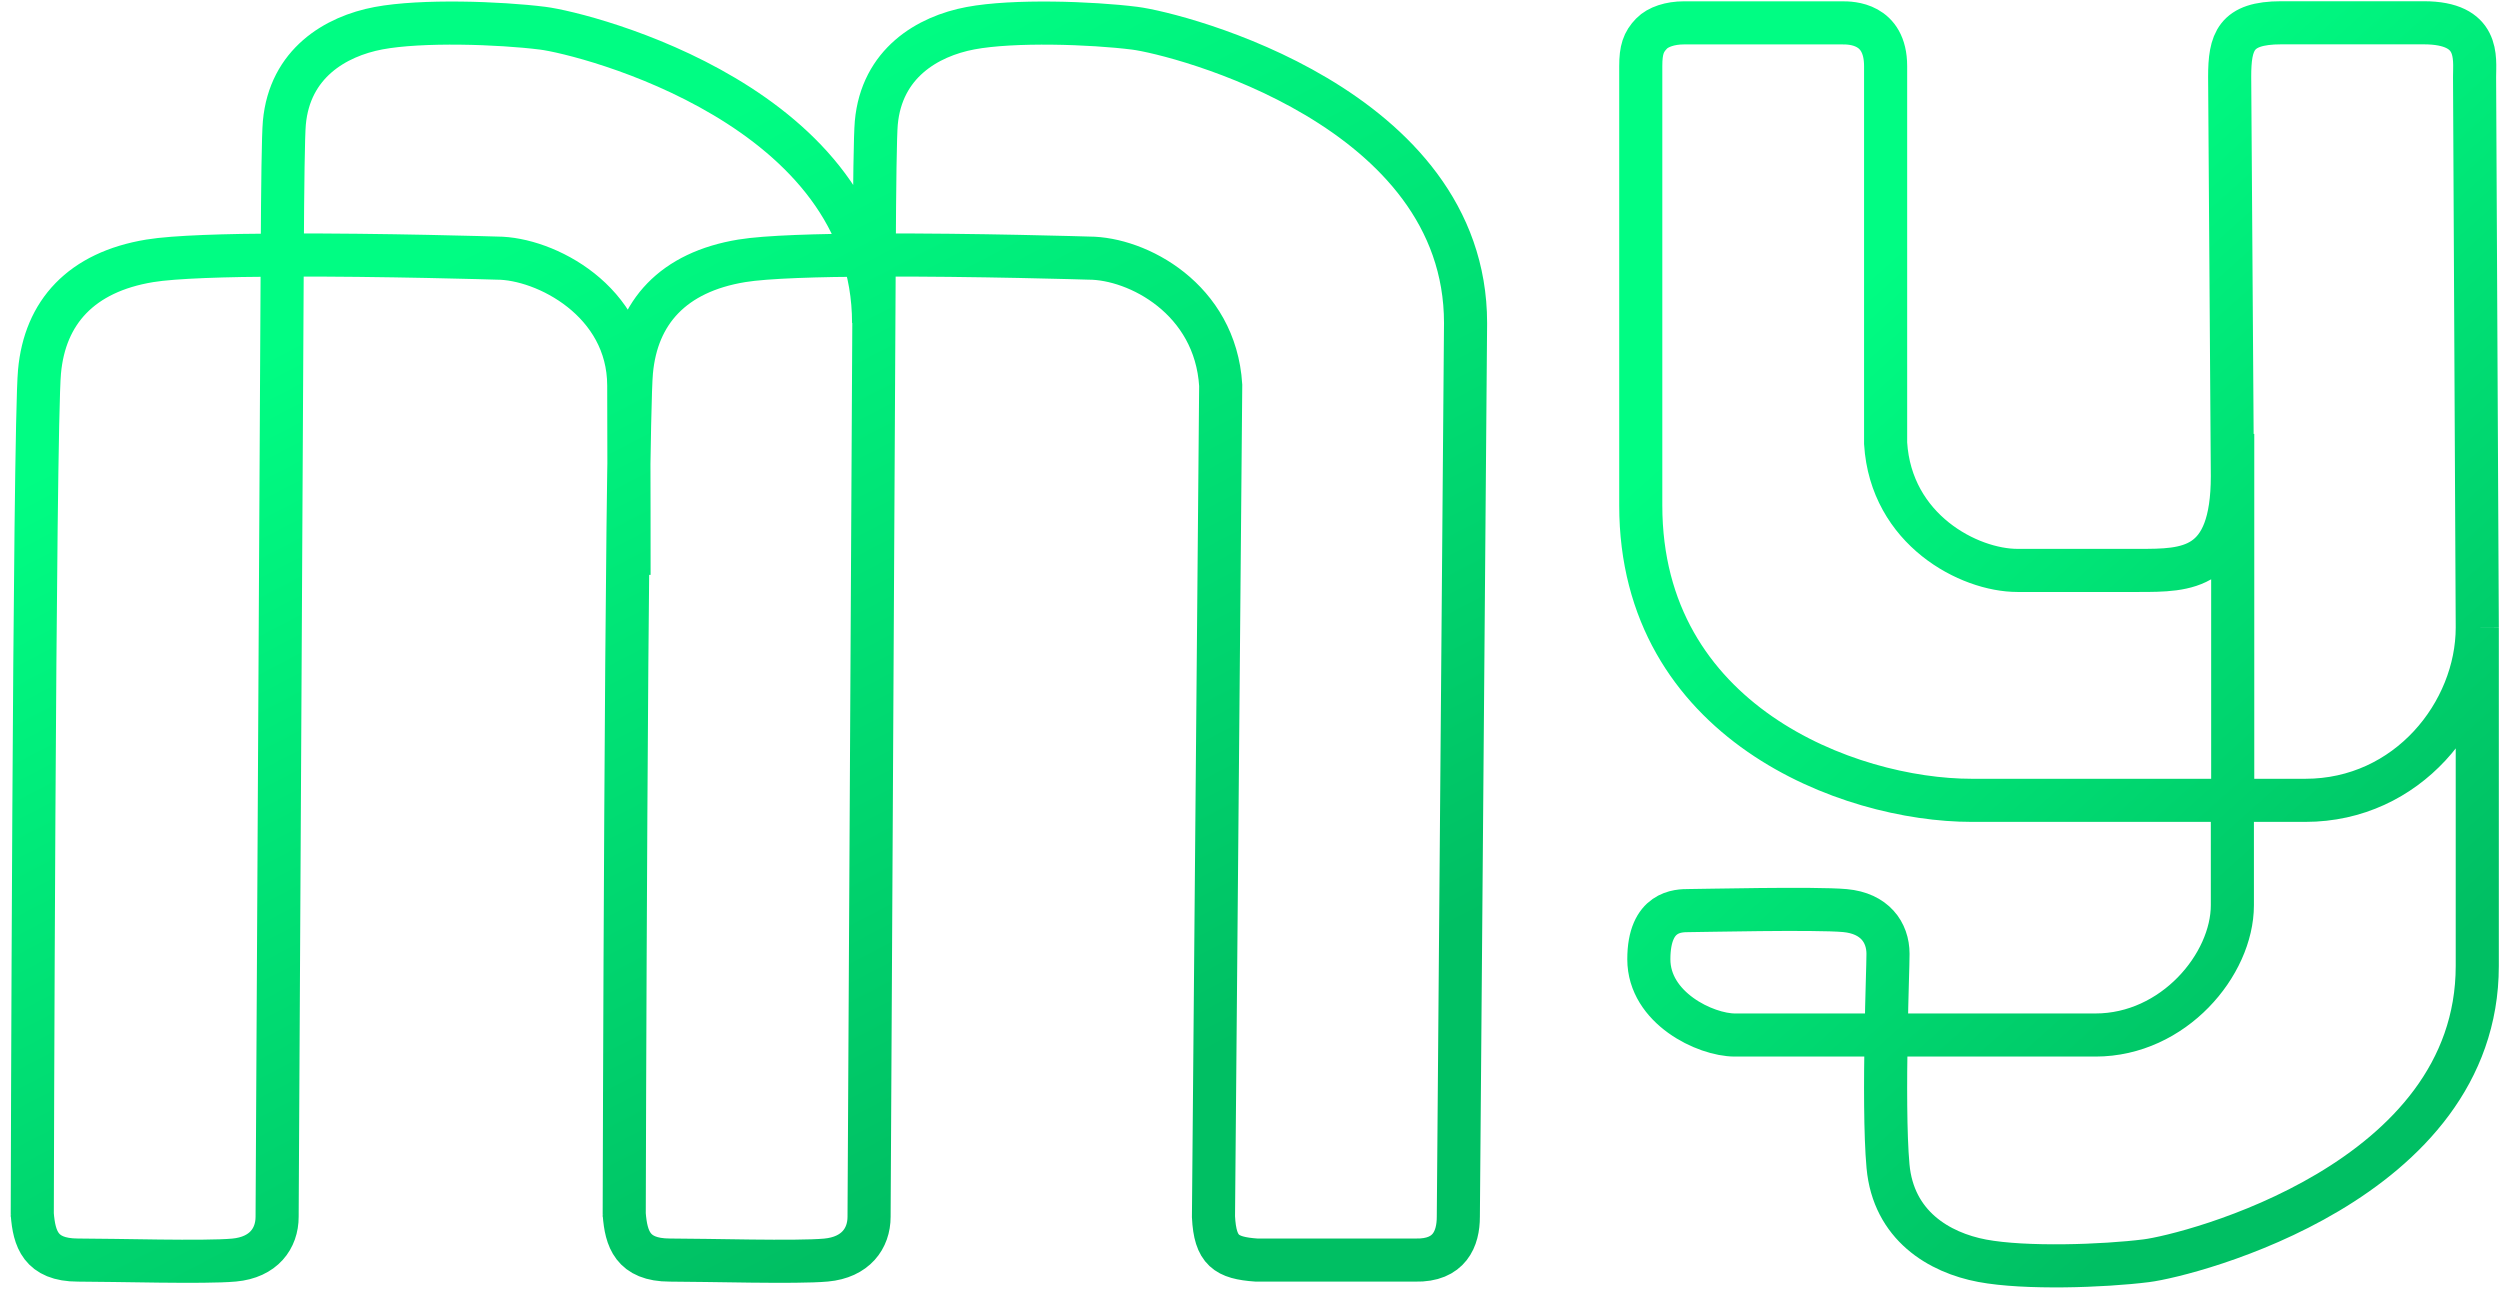 <svg width="174" height="90" viewBox="0 0 174 90" fill="none" xmlns="http://www.w3.org/2000/svg">
<g id="Component 1">
<path id="logomy-letra-m" d="M19.645 17.75C15.738 17.768 12.141 17.872 10.427 18.154C5.652 18.939 3.123 21.73 2.749 25.872C2.374 30.014 2.246 84.5 2.246 84.5M19.645 17.75C26.621 17.72 34.585 17.965 34.585 17.965C37.956 17.965 43.741 20.957 43.761 26.814C43.782 32.67 43.782 40.012 43.782 40.012M19.645 17.75C19.669 12.828 19.714 9.402 19.791 8.552C20.165 4.41 23.349 2.527 26.345 1.963C29.341 1.398 34.772 1.587 37.769 1.963C40.765 2.339 60.803 7.423 60.803 22.483M19.645 17.75C19.554 36.817 19.287 83.491 19.287 84.688C19.287 86.194 18.351 87.512 16.291 87.701C14.231 87.889 8.051 87.701 5.429 87.701C2.807 87.701 2.38 86.194 2.246 84.5M2.246 84.688V84.5M60.845 17.75C56.938 17.768 53.341 17.872 51.627 18.154C46.852 18.939 44.323 21.73 43.949 25.872C43.574 30.014 43.446 84.5 43.446 84.5M60.845 17.75C67.821 17.72 75.785 17.965 75.785 17.965C79.156 17.965 84.587 20.789 84.961 26.814L84.458 84.688C84.575 87.039 85.338 87.553 87.454 87.701H98.504C100.902 87.76 101.5 86.195 101.5 84.688L102.003 22.483C102.003 7.423 81.965 2.339 78.969 1.963C75.972 1.587 70.541 1.398 67.545 1.963C64.549 2.527 61.365 4.41 60.99 8.552C60.914 9.402 60.868 12.828 60.845 17.75ZM60.845 17.75C60.754 36.817 60.487 83.491 60.487 84.688C60.487 86.194 59.551 87.512 57.491 87.701C55.431 87.889 49.251 87.701 46.629 87.701C44.007 87.701 43.58 86.194 43.446 84.5M43.446 84.688V84.5" stroke="url(#paint0_linear_237_280)" stroke-width="3"/>
<path id="logomy-letra-y" d="M131.274 72.037C131.218 75.256 131.206 78.961 131.405 81.159C131.779 85.301 134.963 87.183 137.959 87.748C140.956 88.313 146.387 88.124 149.383 87.748C152.379 87.372 172.418 82.288 172.418 67.227V43.675M131.274 72.037C131.322 69.188 131.405 67.096 131.405 66.389C131.405 64.883 130.469 63.565 128.409 63.377C126.349 63.188 118.275 63.377 117.547 63.377C116.819 63.377 114.759 63.377 114.759 66.765C114.759 70.154 118.691 72.037 120.751 72.037H131.274ZM131.274 72.037H145.846C151.277 72.037 155.373 67.142 155.373 63V55.703M155.373 55.703H137.231C128.617 55.703 114.197 50.243 114.197 35.182C114.197 35.182 114.197 5.734 114.197 4.604C114.197 3.475 114.379 2.923 114.946 2.339C115.406 1.865 116.257 1.592 117.193 1.592C118.13 1.592 127.68 1.592 128.242 1.592C128.804 1.592 131.239 1.592 131.239 4.604C131.239 7.617 131.239 30.852 131.239 30.852C131.613 36.877 137.044 39.701 140.415 39.701H148.842C152.213 39.701 155.373 39.701 155.373 33.136L155.185 5.351C155.185 2.904 155.584 1.586 158.768 1.586H168.693C172.626 1.586 172.23 4.033 172.23 5.351L172.418 43.675M155.373 55.703H160.453C167.569 55.703 172.418 49.593 172.418 43.675M155.397 30.203V56.183" stroke="url(#paint1_linear_237_280)" stroke-width="3"/>
</g>
<defs>
<linearGradient id="paint0_linear_237_280" x1="27.323" y1="-6.922" x2="72.388" y2="79.612" gradientUnits="userSpaceOnUse">
<stop offset="0.245" stop-color="#00FD83"/>
<stop offset="1" stop-color="#00BF63"/>
</linearGradient>
<linearGradient id="paint1_linear_237_280" x1="128.833" y1="-6.976" x2="183.719" y2="54.292" gradientUnits="userSpaceOnUse">
<stop offset="0.245" stop-color="#00FD83"/>
<stop offset="1" stop-color="#00BF63"/>
</linearGradient>
</defs>
</svg>
